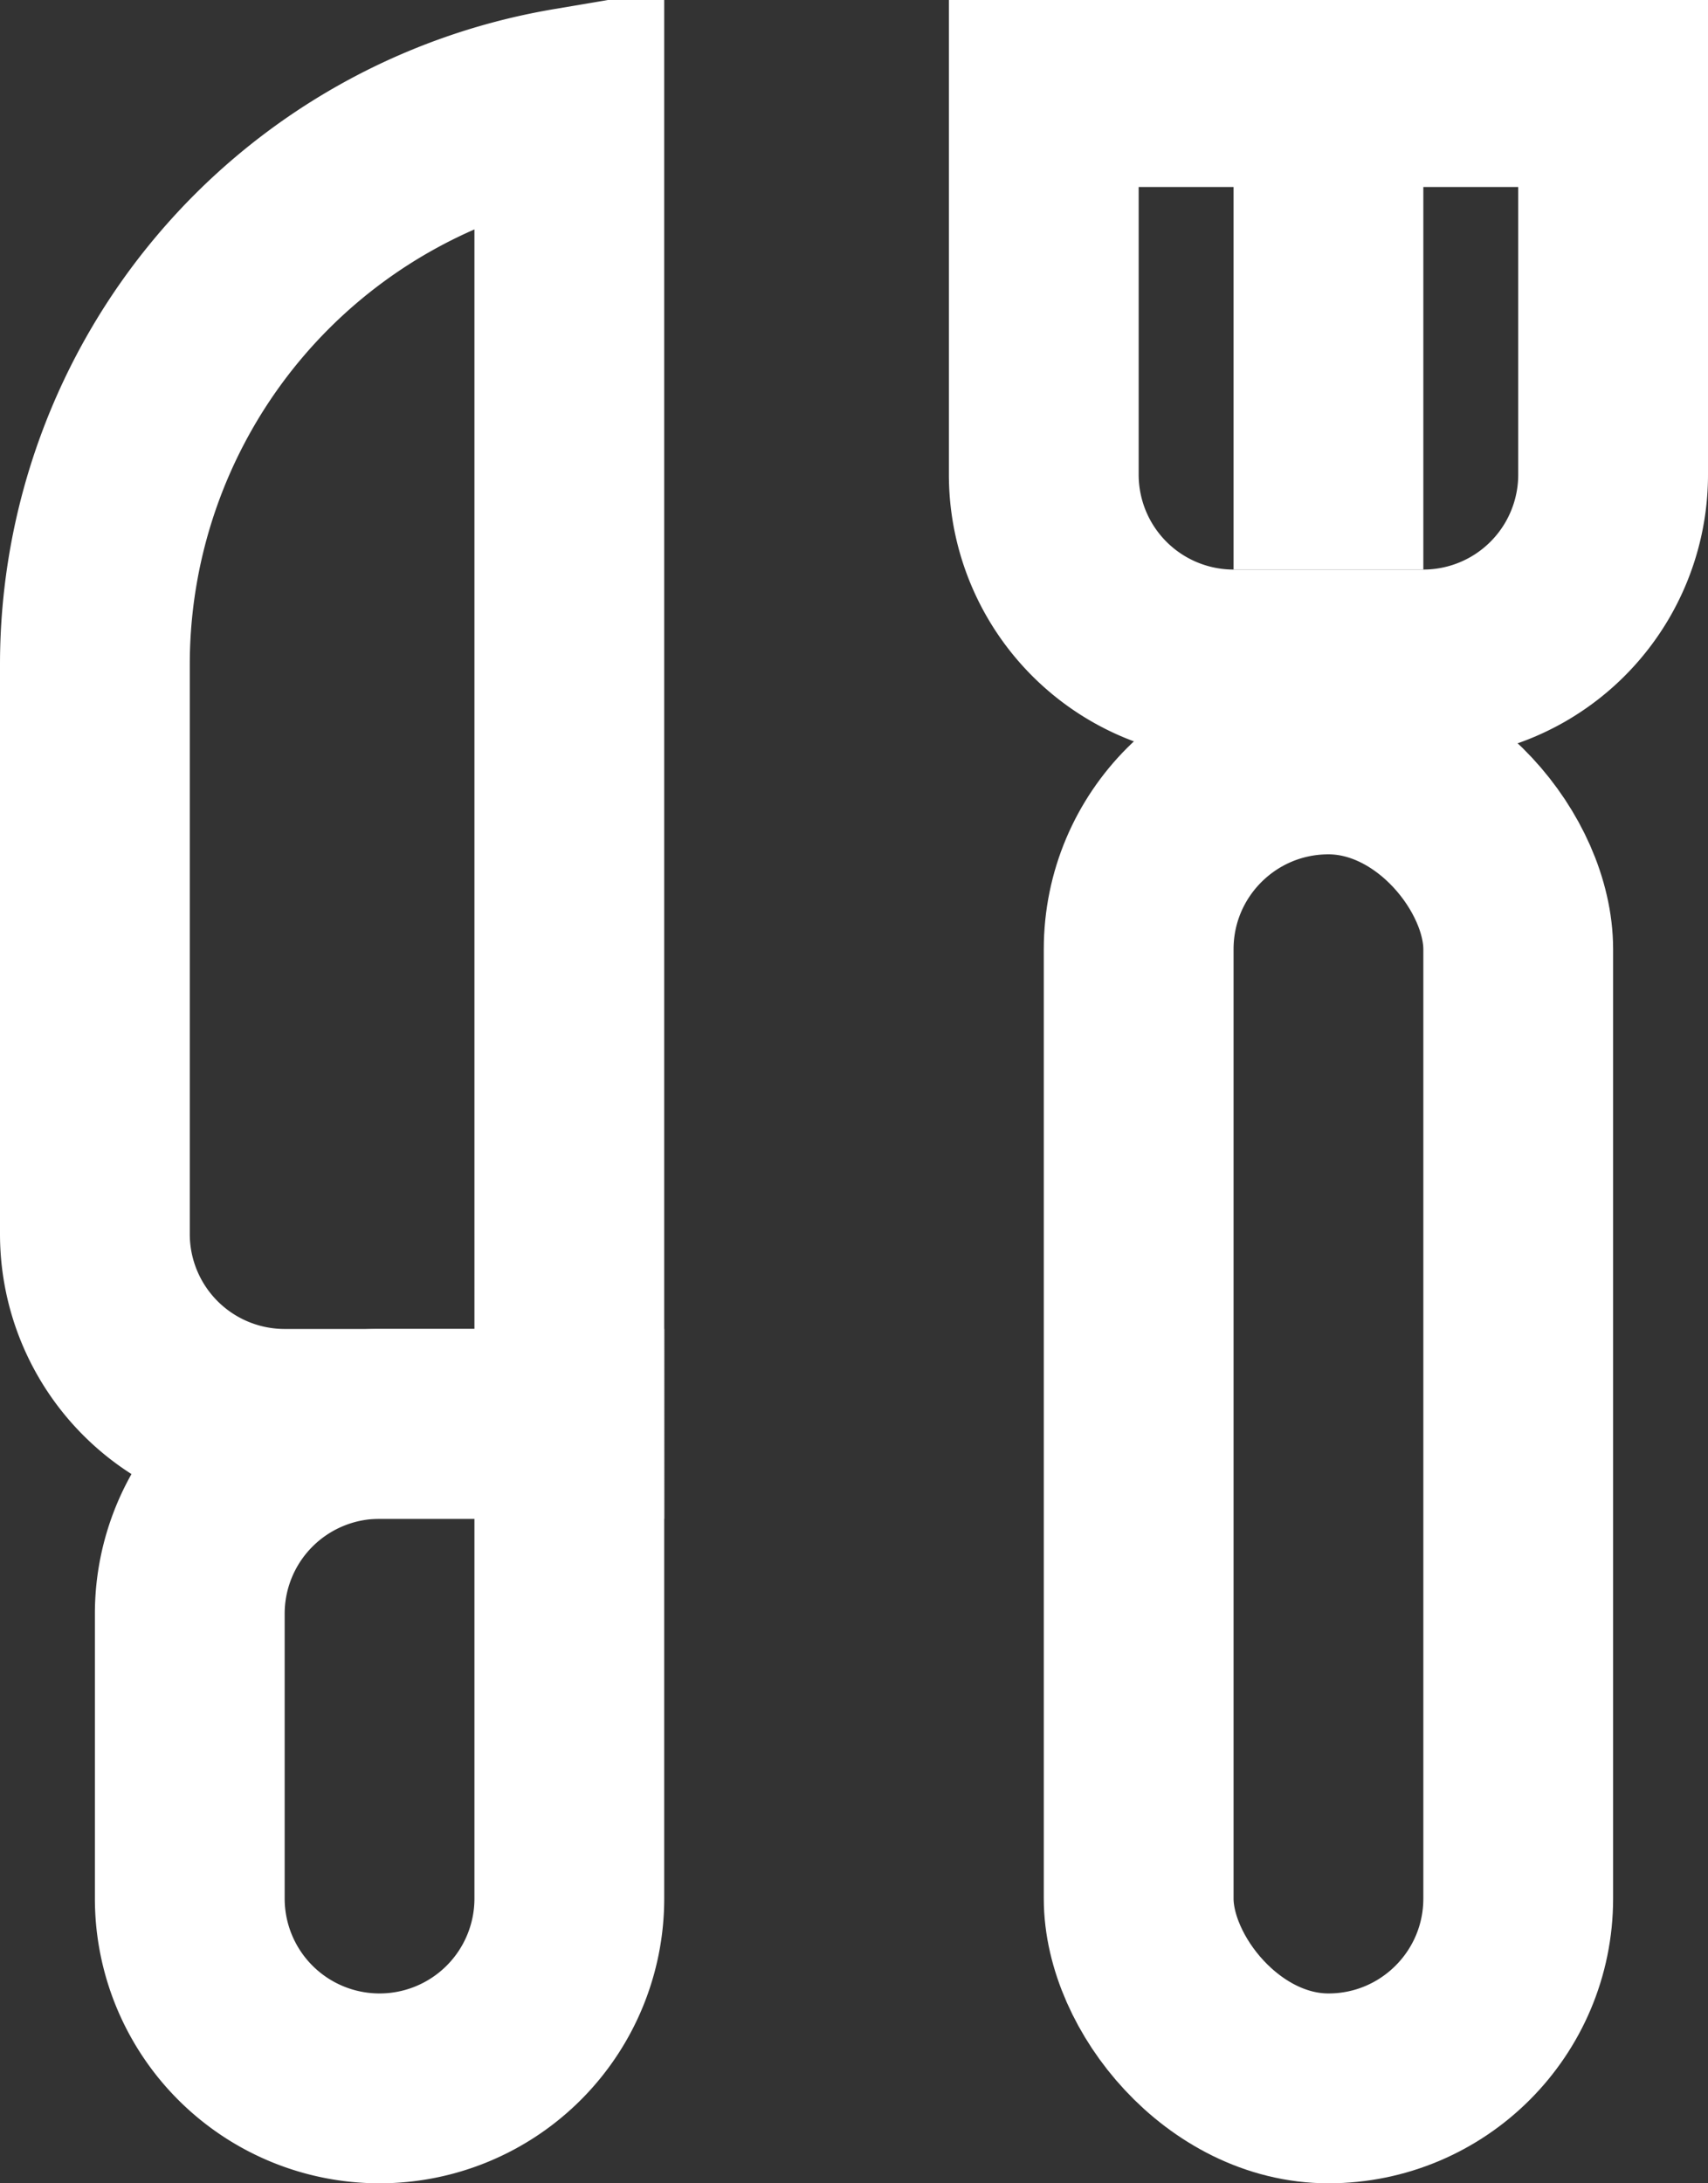 <svg width="18" height="23" xmlns="http://www.w3.org/2000/svg"><rect width="100%" height="100%" fill="#333333" stroke="none"/><g transform="translate(0 -1)" fill="none" fill-rule="evenodd"><path d="M6 16H4a2 2 0 0 0-2 2v3a2 2 0 1 0 4 0v-5z" stroke="#fff" stroke-width="2"/><rect stroke="#fff" stroke-width="2" x="12" y="9" width="4" height="14" rx="2"/><path d="M17 1.97h-6V6a2 2 0 0 0 2 2h2a2 2 0 0 0 2-2V1.97z" stroke="#fff" stroke-width="2"/><path fill="#fff" d="M13 1h2v6h-2z"/><path d="M6 2.083A6.002 6.002 0 0 0 1 8v6a2 2 0 0 0 2 2h3V2.083z" stroke="#fff" stroke-width="2"/></g></svg>